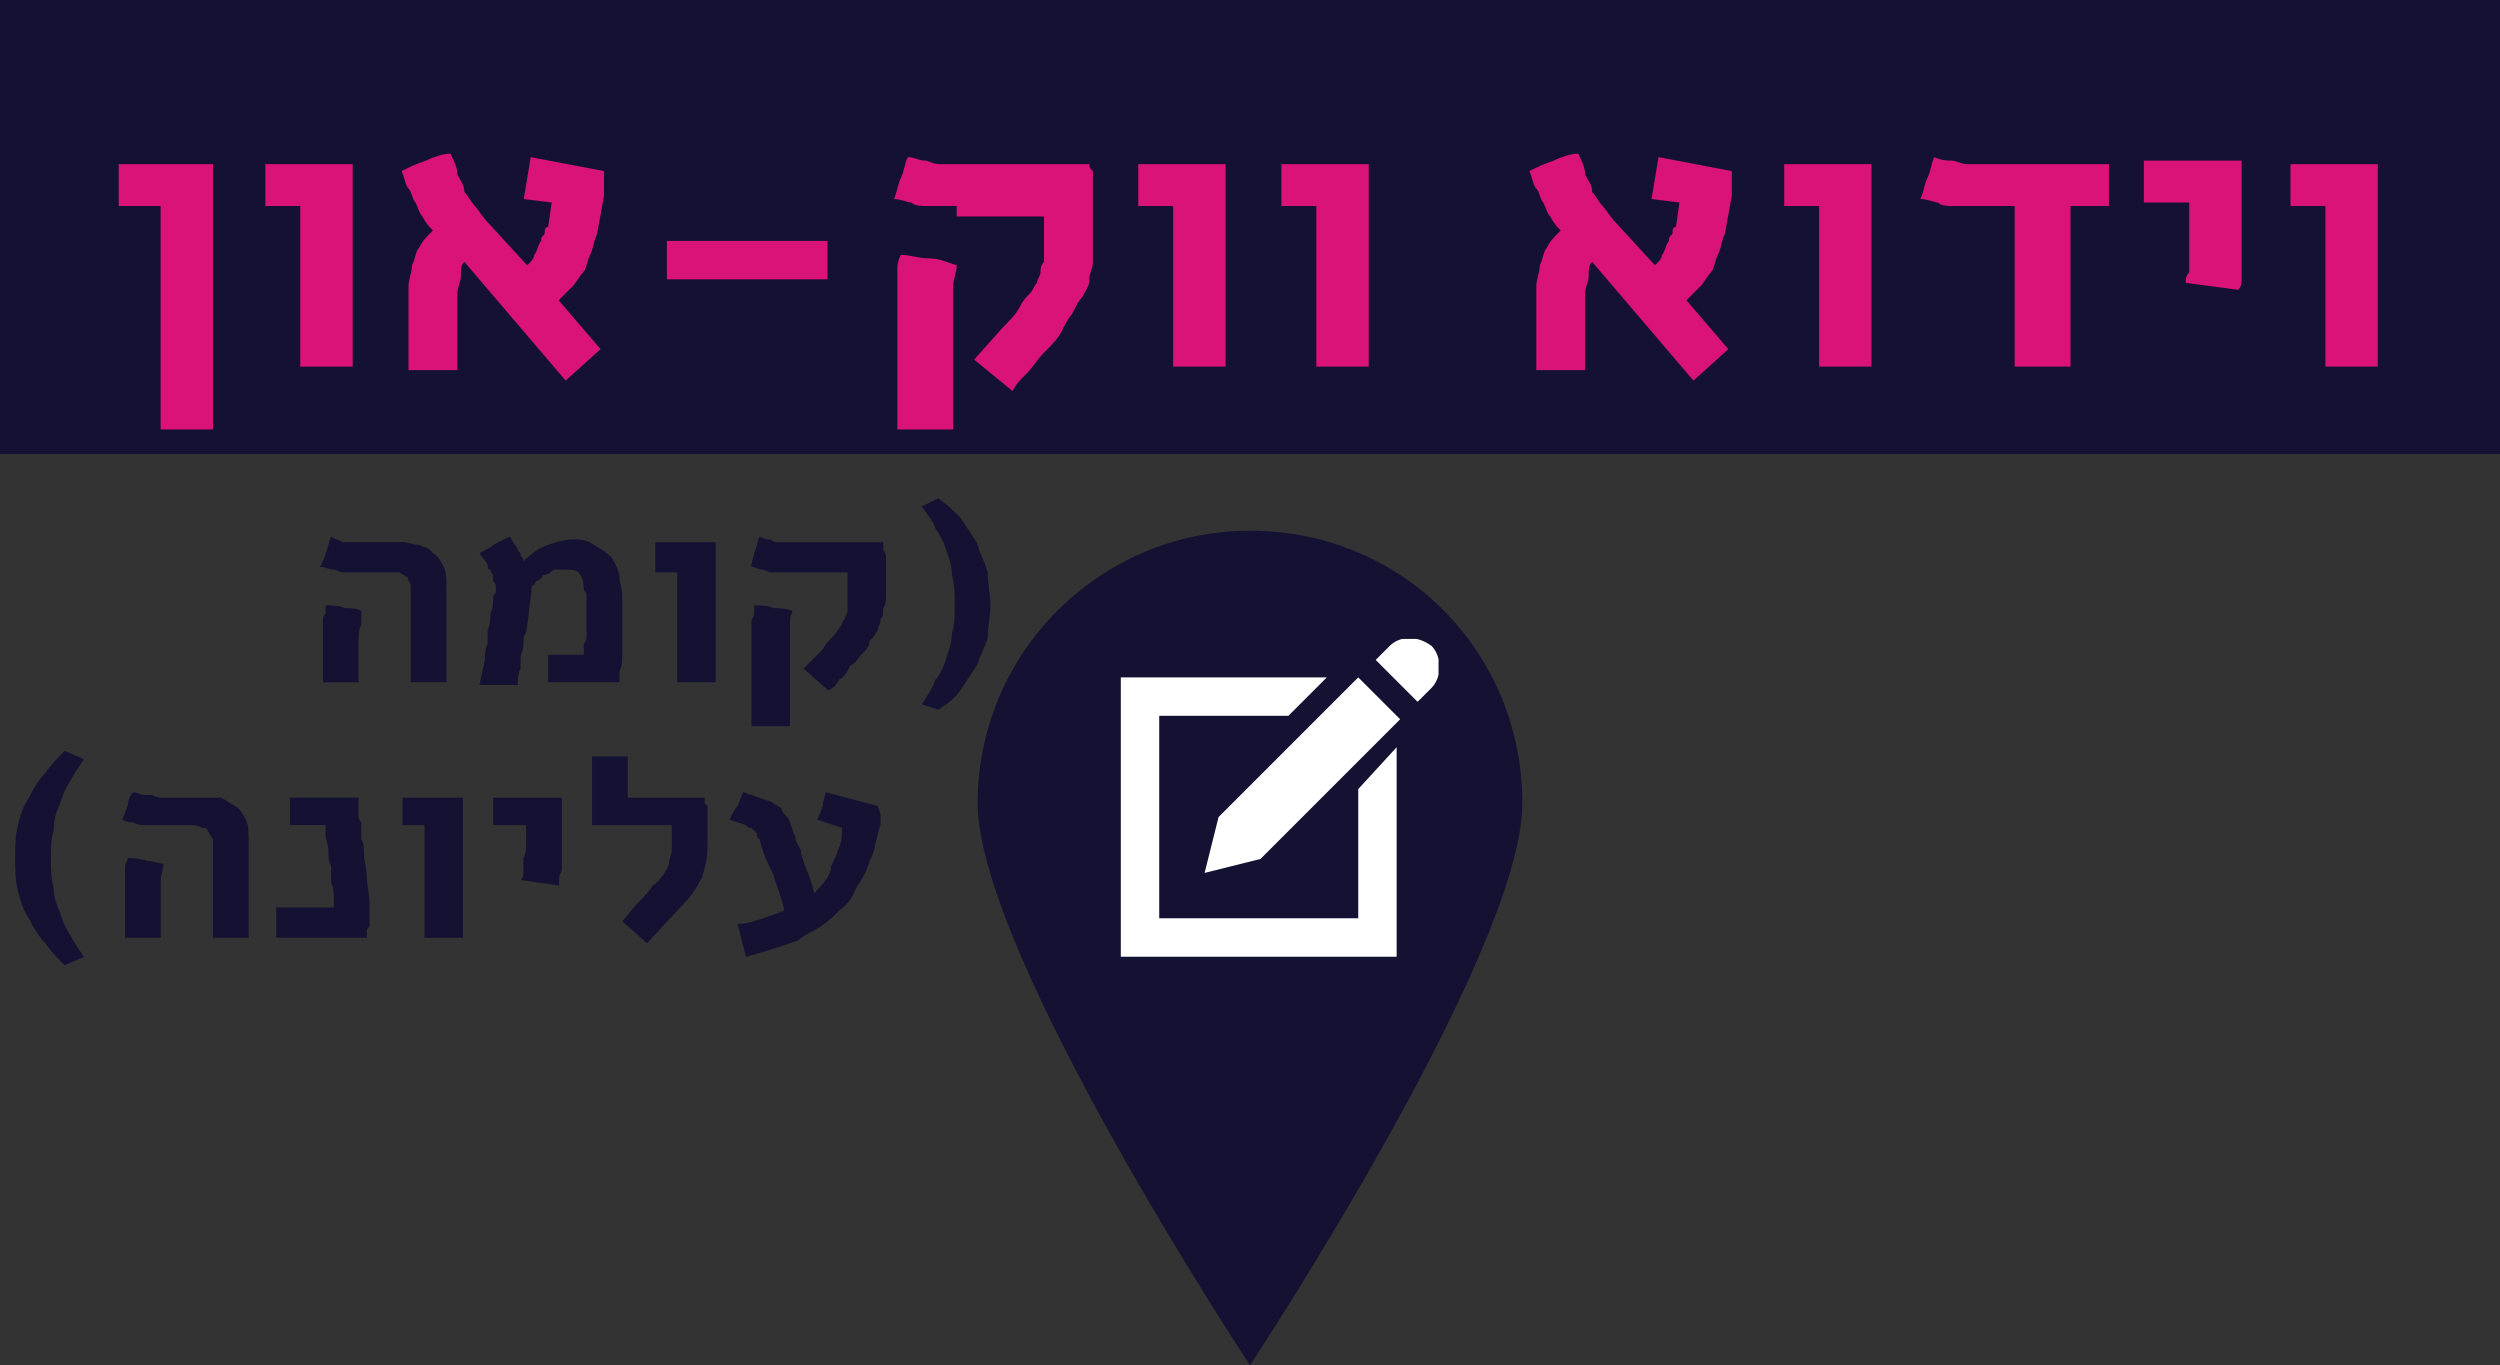 <?xml version="1.0" encoding="UTF-8" standalone="no"?>
<svg
   xmlns:dc="http://purl.org/dc/elements/1.1/"
   xmlns:cc="http://creativecommons.org/ns#"
   xmlns:rdf="http://www.w3.org/1999/02/22-rdf-syntax-ns#"
   xmlns:svg="http://www.w3.org/2000/svg"
   xmlns="http://www.w3.org/2000/svg"
   xmlns:xlink="http://www.w3.org/1999/xlink"
   version="1.1"
   id="svg4620"
   viewBox="0 0 71.6 39.1"
   height="39.1"
   width="71.6">
  <rect x="0" y="0" width="71.6" height="39.1" fill="#333333" stroke="none"/>
  <defs
     id="defs4622">
    <clipPath
       id="SVGID_44_">
      <use
         height="100%"
         width="100%"
         y="0"
         x="0"
         style="overflow:visible"
         xlink:href="#SVGID_43_"
         overflow="visible"
         id="use779" />
    </clipPath>
    <clipPath
       id="SVGID_46_">
      <use
         height="100%"
         width="100%"
         y="0"
         x="0"
         style="overflow:visible"
         xlink:href="#SVGID_45_"
         overflow="visible"
         id="use789" />
    </clipPath>
    <pattern
       id="EMFhbasepattern"
       patternUnits="userSpaceOnUse"
       width="6"
       height="6"
       x="0"
       y="0" />
  </defs>
  <g
     transform="translate(-304.2,-458.526)"
     id="layer1">
    <rect
       style="fill:#141132"
       x="304.2"
       y="458.526"
       width="71.6"
       height="13"
       id="rect769" />
    <path
       style="fill:#d91378"
       d="m 310.3,463.226 0,7.6 -1.5,0 0,-6.4 -1.2,0 0,-1.2 2.7,0 z m 4,0 0,5.8 -1.5,0 0,-4.6 -1,0 0,-1.2 2.5,0 z m 7,2 c -0.1,0.2 -0.1,0.4 -0.2,0.6 -0.1,0.2 -0.1,0.4 -0.2,0.5 -0.1,0.1 -0.2,0.3 -0.3,0.4 -0.1,0.1 -0.3,0.3 -0.4,0.4 l 1.2,1.4 -1,0.9 -2.9,-3.4 c -0.1,0.1 -0.1,0.2 -0.1,0.4 0,0.2 -0.1,0.3 -0.1,0.5 0,0.2 0,0.4 0,0.6 0,0.2 0,0.4 0,0.5 0,0.1 0,0.1 0,0.2 0,0.1 0,0.2 0,0.3 0,0.1 0,0.2 0,0.3 0,0.1 0,0.2 0,0.3 l -1.4,0 c 0,-0.1 0,-0.2 0,-0.3 0,-0.1 0,-0.3 0,-0.4 0,-0.1 0,-0.3 0,-0.5 0,-0.2 0,-0.4 0,-0.6 0,-0.2 0,-0.4 0,-0.6 0,-0.2 0.1,-0.4 0.1,-0.6 0.1,-0.2 0.1,-0.4 0.2,-0.5 0.1,-0.2 0.2,-0.3 0.4,-0.5 -0.1,-0.1 -0.2,-0.2 -0.3,-0.4 -0.1,-0.1 -0.1,-0.2 -0.2,-0.4 -0.1,-0.1 -0.1,-0.3 -0.2,-0.4 -0.1,-0.1 -0.1,-0.3 -0.2,-0.5 0.2,-0.1 0.4,-0.2 0.7,-0.3 0.2,-0.1 0.5,-0.2 0.7,-0.2 0.1,0.2 0.2,0.4 0.2,0.6 0.1,0.2 0.2,0.3 0.2,0.5 0.1,0.1 0.2,0.3 0.3,0.4 0.1,0.1 0.2,0.3 0.4,0.5 l 1.1,1.2 c 0.1,-0.1 0.2,-0.2 0.2,-0.3 0.1,-0.1 0.1,-0.3 0.2,-0.4 0,-0.1 0,-0.1 0.1,-0.2 0,-0.1 0,-0.2 0.1,-0.2 l 0.1,-0.7 -0.8,-0.1 0.2,-1.2 2.1,0.4 0,0.7 -0.2,1.1 z m 6.6,0.2 0,1.1 -4.6,0 0,-1.1 4.6,0 z m 3.7,-1 c -0.2,0 -0.4,0 -0.5,0 -0.1,0 -0.3,0 -0.4,0 -0.1,0 -0.3,0 -0.4,-0.1 -0.1,0 -0.3,-0.1 -0.5,-0.1 0.1,-0.2 0.1,-0.4 0.2,-0.6 0.1,-0.2 0.1,-0.4 0.2,-0.6 0.2,0 0.3,0.1 0.5,0.1 0.1,0 0.2,0.1 0.4,0.1 0.1,0 0.2,0 0.4,0 0.1,0 0.3,0 0.4,0 l 0.2,0 3.3,0 c 0,0.1 0,0.1 0.1,0.2 0,0.1 0,0.1 0,0.2 0,0.1 0,0.2 0,0.3 0,0.1 0,0.2 0,0.3 l 0,1.2 c 0,0.2 0,0.4 0,0.6 0,0.2 -0.1,0.3 -0.1,0.5 0,0.2 -0.1,0.3 -0.2,0.5 -0.1,0.1 -0.2,0.3 -0.3,0.5 -0.1,0.1 -0.2,0.3 -0.3,0.5 -0.1,0.2 -0.3,0.4 -0.5,0.6 -0.2,0.2 -0.3,0.4 -0.5,0.6 -0.2,0.2 -0.3,0.3 -0.4,0.5 l -1.1,-0.9 0.8,-0.9 c 0.2,-0.2 0.4,-0.4 0.5,-0.6 0.1,-0.2 0.2,-0.3 0.3,-0.4 0.1,-0.1 0.1,-0.2 0.2,-0.3 0,-0.1 0.1,-0.2 0.1,-0.3 0,-0.1 0,-0.2 0.1,-0.3 0,-0.1 0,-0.2 0,-0.3 l 0,-1 -2.5,0 z m -1.7,3 c 0,-0.2 0,-0.3 0,-0.4 0,-0.1 0,-0.3 0,-0.4 0,-0.1 0,-0.2 0,-0.4 0,-0.1 0,-0.2 0.1,-0.4 0.3,0 0.5,0.1 0.8,0.1 0.3,0 0.5,0.1 0.8,0.2 0,0.2 -0.1,0.4 -0.1,0.6 0,0.2 0,0.5 0,0.7 l 0,3.4 -1.6,0 0,-3.4 z m 9.4,-4.2 0,5.8 -1.5,0 0,-4.6 -1,0 0,-1.2 2.5,0 z m 4.1,0 0,5.8 -1.5,0 0,-4.6 -1,0 0,-1.2 2.5,0 z m 10.2,2 c -0.1,0.2 -0.1,0.4 -0.2,0.6 -0.1,0.2 -0.1,0.4 -0.2,0.5 -0.1,0.1 -0.2,0.3 -0.3,0.4 -0.1,0.1 -0.3,0.3 -0.4,0.4 l 1.2,1.4 -1,0.9 -2.9,-3.4 c -0.1,0.1 -0.1,0.2 -0.1,0.4 0,0.2 -0.1,0.3 -0.1,0.5 0,0.2 0,0.4 0,0.6 0,0.2 0,0.4 0,0.5 0,0.1 0,0.1 0,0.2 0,0.1 0,0.2 0,0.3 0,0.1 0,0.2 0,0.3 0,0.1 0,0.2 0,0.3 l -1.4,0 c 0,-0.1 0,-0.2 0,-0.3 0,-0.1 0,-0.3 0,-0.4 0,-0.1 0,-0.3 0,-0.5 0,-0.2 0,-0.4 0,-0.6 0,-0.2 0,-0.4 0,-0.6 0,-0.2 0.1,-0.4 0.1,-0.6 0.1,-0.2 0.1,-0.4 0.2,-0.5 0.1,-0.2 0.2,-0.3 0.4,-0.5 -0.1,-0.1 -0.2,-0.2 -0.3,-0.4 -0.1,-0.1 -0.1,-0.2 -0.2,-0.4 -0.1,-0.1 -0.1,-0.3 -0.2,-0.4 -0.1,-0.1 -0.1,-0.3 -0.2,-0.5 0.2,-0.1 0.4,-0.2 0.7,-0.3 0.2,-0.1 0.5,-0.2 0.7,-0.2 0.1,0.2 0.2,0.4 0.2,0.6 0.1,0.2 0.2,0.3 0.2,0.5 0.1,0.1 0.2,0.3 0.3,0.4 0.1,0.1 0.2,0.3 0.4,0.5 l 1.1,1.2 c 0.1,-0.1 0.2,-0.2 0.2,-0.3 0.1,-0.1 0.1,-0.3 0.2,-0.4 0,-0.1 0,-0.1 0.1,-0.2 0,-0.1 0,-0.2 0.1,-0.2 l 0.1,-0.7 -0.8,-0.1 0.2,-1.2 2.1,0.4 0,0.7 -0.2,1.1 z m 4.2,-2 0,5.8 -1.5,0 0,-4.6 -1,0 0,-1.2 2.5,0 z m 3.2,1.2 c -0.2,0 -0.4,0 -0.5,0 -0.1,0 -0.3,0 -0.4,0 -0.1,0 -0.3,0 -0.4,-0.1 -0.1,0 -0.3,-0.1 -0.5,-0.1 0.1,-0.2 0.1,-0.4 0.2,-0.6 0.1,-0.2 0.1,-0.4 0.2,-0.6 0.2,0.1 0.4,0.1 0.5,0.1 0.1,0 0.3,0.1 0.4,0.1 0.1,0 0.3,0 0.4,0 0.1,0 0.3,0 0.5,0 l 3.2,0 0,1.2 -1.1,0 0,4.6 -1.6,0 0,-4.6 -0.9,0 z m 7.4,-1.2 0,2.1 c 0,0.2 0,0.4 0,0.5 0,0.1 0,0.3 0,0.4 0,0.1 0,0.2 0,0.3 0,0.1 0,0.2 -0.1,0.3 l -1.5,-0.2 c 0,-0.1 0,-0.2 0.1,-0.3 0,-0.1 0,-0.2 0,-0.3 0,-0.1 0,-0.2 0,-0.4 0,-0.1 0,-0.3 0,-0.5 l 0,-0.8 -1.3,0 0,-1.2 2.8,0 z m 3.9,0 0,5.8 -1.5,0 0,-4.6 -1,0 0,-1.2 2.5,0 z"
       id="path771" />
    <g
       id="g4668"
       transform="translate(0.1,0)">
      <g
         id="g773"
         transform="translate(-148.1,-84.974)">
        <defs
           id="defs775">
          <rect
             height="1157.5"
             width="554"
             y="79.1"
             x="24.7"
             id="SVGID_43_" />
        </defs>
        <clipPath
           id="clipPath6995">
          <use
             id="use6997"
             overflow="visible"
             xlink:href="#SVGID_43_"
             style="overflow:visible"
             x="0"
             y="0"
             width="100%"
             height="100%" />
        </clipPath>
        <path
           id="path781"
           d="m 495.8,566.5 c 0,4.3 -7.8,16.1 -7.8,16.1 0,0 -7.8,-11.8 -7.8,-16.1 0,-4.3 3.5,-7.8 7.8,-7.8 4.4,0 7.8,3.5 7.8,7.8"
           clip-path="url(#SVGID_44_)"
           style="fill:#141132" />
      </g>
      <g
         id="g783"
         transform="translate(-148.1,-84.974)">
        <defs
           id="defs785">
          <rect
             height="9.1"
             width="9.1"
             y="561.8"
             x="484.3"
             id="SVGID_45_" />
        </defs>
        <clipPath
           id="clipPath7003">
          <use
             id="use7005"
             overflow="visible"
             xlink:href="#SVGID_45_"
             style="overflow:visible"
             x="0"
             y="0"
             width="100%"
             height="100%" />
        </clipPath>
        <path
           id="path791"
           d="m 491.1,566.1 0,3.7 -5.7,0 0,-5.8 3.7,0 1.1,-1.1 -6,0 0,8 8,0 0,-6 -1.1,1.2 z m -4,0.8 -0.4,1.6 1.6,-0.4 4,-4 -1.2,-1.2 -4,4 z m 6.1,-4.9 c 0.3,0.3 0.3,0.9 0,1.2 l -0.4,0.4 -1.2,-1.2 0.4,-0.4 c 0.3,-0.3 0.8,-0.3 1.2,0"
           clip-path="url(#SVGID_46_)"
           style="fill:#ffffff" />
      </g>
    </g>
  </g>
  <g
     id="g4230">
    <path
       id="path4169"
       d="m 26.871,14.269 c 0.236,0.157 0.472,0.393 0.629,0.551 0.157,0.236 0.315,0.472 0.472,0.708 0.079,0.315 0.236,0.551 0.315,0.865 0,0.315 0.079,0.629 0.079,0.944 0,0.315 -0.079,0.629 -0.079,0.944 -0.079,0.236 -0.236,0.551 -0.315,0.787 -0.157,0.236 -0.315,0.472 -0.472,0.708 -0.157,0.236 -0.393,0.393 -0.629,0.551 l -0.472,-0.157 c 0.157,-0.236 0.315,-0.472 0.393,-0.708 0.157,-0.157 0.236,-0.393 0.315,-0.629 0.079,-0.236 0.157,-0.472 0.157,-0.708 0.079,-0.236 0.079,-0.472 0.079,-0.787 0,-0.315 0,-0.629 -0.079,-0.865 0,-0.236 -0.079,-0.472 -0.157,-0.708 -0.079,-0.236 -0.157,-0.393 -0.315,-0.629 -0.079,-0.236 -0.236,-0.393 -0.393,-0.629 l 0.472,-0.236 z"
       style="fill:#141132;fill-opacity:1;fill-rule:nonzero;stroke:none" />
    <path
       id="path4171"
       d="m 22.701,16.393 c -0.079,0 -0.236,0 -0.315,0 -0.079,0 -0.157,0 -0.315,0 -0.079,0 -0.157,-0.079 -0.236,-0.079 -0.079,0 -0.236,-0.079 -0.315,-0.079 0,-0.157 0.079,-0.315 0.079,-0.393 0.079,-0.157 0.079,-0.315 0.157,-0.472 0.157,0.079 0.236,0.079 0.315,0.079 0.079,0.079 0.157,0.079 0.236,0.079 0.079,0 0.157,0 0.236,0 0.079,0 0.157,0 0.315,0 l 0.079,0 2.36,0 c 0,0.079 0,0.157 0,0.157 0,0.079 0,0.079 0,0.079 0.079,0.079 0.079,0.157 0.079,0.236 0,0.079 0,0.079 0,0.157 l 0,0.865 c 0,0.157 0,0.315 -0.079,0.393 0,0.157 0,0.236 -0.079,0.315 0,0.157 -0.079,0.236 -0.079,0.315 -0.079,0.157 -0.157,0.236 -0.236,0.315 0,0.157 -0.079,0.236 -0.236,0.393 -0.079,0.079 -0.157,0.236 -0.315,0.315 -0.079,0.157 -0.157,0.315 -0.315,0.393 -0.079,0.157 -0.157,0.236 -0.315,0.315 l -0.708,-0.629 0.551,-0.551 c 0.079,-0.157 0.236,-0.315 0.315,-0.393 0.079,-0.079 0.157,-0.236 0.236,-0.315 0,-0.079 0.079,-0.157 0.079,-0.157 0,-0.079 0.079,-0.157 0.079,-0.236 0,-0.079 0,-0.079 0,-0.157 0,-0.079 0,-0.157 0,-0.236 l 0,-0.708 -1.574,0 z m -1.18,1.967 c 0,-0.079 0,-0.157 0,-0.236 0,-0.157 0,-0.236 0,-0.315 0,-0.079 0.079,-0.157 0.079,-0.236 0,-0.079 0,-0.157 0,-0.236 0.236,0 0.393,0 0.551,0.079 0.157,0 0.315,0 0.551,0.079 -0.079,0.157 -0.079,0.315 -0.079,0.393 0,0.157 0,0.315 0,0.551 l 0,2.36 -1.101,0 0,-2.439 z"
       style="fill:#141132;fill-opacity:1;fill-rule:nonzero;stroke:none" />
    <path
       id="path4173"
       d="m 20.498,15.528 0,4.013 -1.102,0 0,-3.147 -0.629,0 0,-0.865 1.731,0 z"
       style="fill:#141132;fill-opacity:1;fill-rule:nonzero;stroke:none" />
    <path
       id="path4175"
       d="m 13.731,15.842 c 0.157,-0.079 0.315,-0.157 0.393,-0.236 0.157,-0.079 0.315,-0.157 0.472,-0.236 0.079,0.079 0.079,0.157 0.157,0.236 0,0 0.079,0.079 0.079,0.157 0.079,0.079 0.079,0.079 0.079,0.157 0.079,0.079 0.079,0.079 0.079,0.157 0.236,-0.236 0.472,-0.393 0.708,-0.472 0.236,-0.079 0.472,-0.157 0.708,-0.157 0.157,0 0.315,0 0.472,0.079 0.157,0.079 0.236,0.157 0.393,0.236 0.079,0.079 0.236,0.157 0.315,0.315 0.079,0.157 0.157,0.315 0.157,0.472 0,0.157 0.079,0.315 0.079,0.472 0,0.157 0,0.393 0,0.551 l 0,0.315 c 0,0.079 0,0.236 0,0.393 0,0.157 0,0.315 0,0.472 0,0.157 0,0.315 -0.079,0.472 0,0 0,0.079 0,0.157 0,0.079 0,0.079 0,0.157 l -2.046,0 0,-0.787 1.023,0 c 0,-0.079 0,-0.079 0,-0.079 0,-0.079 0,-0.157 0,-0.236 0.079,-0.079 0.079,-0.157 0.079,-0.236 l 0,-0.472 0,-0.236 c 0,-0.079 0,-0.157 0,-0.236 0,-0.079 0,-0.157 0,-0.236 0,-0.079 -0.079,-0.079 -0.079,-0.157 0,-0.236 -0.079,-0.393 -0.157,-0.472 -0.079,-0.079 -0.236,-0.079 -0.393,-0.079 -0.079,0 -0.236,0 -0.315,0 -0.079,0.079 -0.157,0.157 -0.315,0.157 0,0.079 -0.079,0.157 -0.157,0.157 -0.079,0.079 -0.079,0.157 -0.157,0.157 0,0.315 -0.079,0.551 -0.079,0.787 l -0.079,0.551 c -0.079,0.079 -0.079,0.236 -0.079,0.393 0,0.079 -0.079,0.236 -0.079,0.315 0,0.079 0,0.236 0,0.315 -0.079,0.157 -0.079,0.315 -0.079,0.472 l -1.102,0 0.157,-0.708 c 0,-0.157 0,-0.315 0.079,-0.472 0,-0.157 0,-0.315 0,-0.393 0.079,-0.157 0.079,-0.315 0.079,-0.472 0.079,-0.157 0.079,-0.315 0.079,-0.472 0,-0.079 0.079,-0.079 0.079,-0.157 0,0 0,-0.079 0,-0.079 0,-0.079 0,-0.157 -0.079,-0.236 0,0 0,-0.079 0,-0.157 0,0 -0.079,-0.079 -0.079,-0.157 -0.079,0 -0.079,-0.079 -0.079,-0.157 L 13.731,15.842 Z"
       style="fill:#141132;fill-opacity:1;fill-rule:nonzero;stroke:none" />
    <path
       id="path4177"
       d="m 10.427,16.393 c -0.079,0 -0.236,0 -0.315,0 -0.079,0 -0.236,0 -0.315,0 -0.079,0 -0.157,-0.079 -0.236,-0.079 -0.157,0 -0.236,-0.079 -0.393,-0.079 0.079,-0.157 0.157,-0.315 0.157,-0.393 0.079,-0.157 0.079,-0.315 0.157,-0.472 0.079,0.079 0.236,0.079 0.315,0.157 0.079,0 0.157,0 0.236,0 0.157,0 0.236,0 0.315,0 0.079,0 0.236,0 0.315,0 l 0.865,0 c 0.157,0 0.315,0.079 0.472,0.079 0.157,0.079 0.315,0.079 0.393,0.236 0.157,0.079 0.236,0.236 0.315,0.393 0.079,0.157 0.079,0.393 0.079,0.629 l 0,2.675 -1.023,0 0,-2.36 c 0,-0.157 0,-0.315 0,-0.393 0,-0.079 -0.079,-0.157 -0.079,-0.236 -0.079,-0.079 -0.157,-0.079 -0.236,-0.157 -0.079,0 -0.236,0 -0.393,0 l -0.629,0 z m -1.18,1.967 c 0,-0.079 0,-0.157 0,-0.236 0,-0.157 0,-0.236 0,-0.315 0,-0.079 0,-0.157 0.079,-0.236 0,-0.079 0,-0.157 0,-0.236 0.157,0 0.393,0 0.551,0.079 0.157,0 0.315,0 0.472,0.079 0,0.157 0,0.315 0,0.393 -0.079,0.157 -0.079,0.315 -0.079,0.551 l 0,1.102 -1.023,0 0,-1.18 z"
       style="fill:#141132;fill-opacity:1;fill-rule:nonzero;stroke:none" />
    <path
       id="path4179"
       d="m 23.409,23.475 c 0.079,-0.157 0.079,-0.236 0.157,-0.393 0,-0.157 0.079,-0.315 0.079,-0.393 l 1.495,0.393 0.079,0.236 c 0,0.079 0,0.157 0,0.315 -0.079,0.157 -0.079,0.315 -0.157,0.551 0,0.157 -0.079,0.315 -0.157,0.472 -0.079,0.315 -0.236,0.551 -0.393,0.787 -0.079,0.236 -0.236,0.472 -0.472,0.629 -0.157,0.157 -0.315,0.315 -0.551,0.472 -0.236,0.157 -0.472,0.236 -0.629,0.393 -0.236,0.079 -0.472,0.157 -0.708,0.236 -0.236,0.079 -0.551,0.157 -0.787,0.236 L 21.127,26.464 c 0.236,0 0.472,-0.079 0.708,-0.157 0.236,-0.079 0.472,-0.157 0.629,-0.236 -0.079,-0.393 -0.236,-0.708 -0.315,-1.023 -0.157,-0.315 -0.315,-0.629 -0.393,-1.023 -0.079,0 -0.079,-0.079 -0.079,-0.157 0,0 -0.079,-0.079 -0.079,-0.079 0,0 -0.079,-0.079 -0.079,-0.079 -0.079,0 -0.079,0 -0.157,-0.079 l -0.472,-0.157 c 0.079,-0.157 0.157,-0.315 0.236,-0.393 l 0.157,-0.393 c 0.079,0 0.157,0.079 0.236,0.079 0.079,0 0.157,0.079 0.236,0.079 0.157,0.079 0.315,0.079 0.393,0.157 0.079,0.079 0.157,0.079 0.236,0.157 0,0.079 0.079,0.157 0.157,0.236 0,0 0.079,0.079 0.079,0.157 0.079,0.157 0.079,0.315 0.157,0.393 0,0.157 0.079,0.236 0.157,0.393 0,0.157 0.079,0.315 0.157,0.551 0.079,0.157 0.157,0.393 0.236,0.708 0.079,-0.157 0.236,-0.236 0.315,-0.393 0.079,-0.079 0.157,-0.236 0.157,-0.393 0.079,-0.157 0.157,-0.315 0.236,-0.551 0.079,-0.157 0.079,-0.393 0.079,-0.551 l -0.708,-0.236 z"
       style="fill:#141132;fill-opacity:1;fill-rule:nonzero;stroke:none" />
    <path
       id="path4181"
       d="m 17.98,21.665 0,1.18 2.203,0 c 0,0 0,0.079 0,0.157 0,0 0.079,0.079 0.079,0.079 0,0.079 0,0.157 0,0.157 0,0.079 0,0.157 0,0.236 l 0,0.787 c 0,0.315 -0.079,0.629 -0.157,0.865 -0.157,0.315 -0.315,0.551 -0.551,0.787 l -1.023,1.102 -0.708,-0.629 0.393,-0.472 c 0.236,-0.236 0.393,-0.393 0.472,-0.551 0.157,-0.079 0.236,-0.236 0.315,-0.315 0.079,-0.157 0.157,-0.236 0.157,-0.315 0,-0.157 0.079,-0.236 0.079,-0.393 l 0,-0.708 -2.282,0 0,-1.967 1.023,0 z"
       style="fill:#141132;fill-opacity:1;fill-rule:nonzero;stroke:none" />
    <path
       id="path4183"
       d="m 16.092,22.845 0,1.416 c 0,0.157 0,0.315 0,0.393 0,0.079 0,0.157 0,0.236 0,0.079 -0.079,0.157 -0.079,0.236 0,0.079 0,0.157 0,0.236 l -1.102,-0.157 c 0.079,-0.079 0.079,-0.157 0.079,-0.236 0,-0.079 0,-0.079 0,-0.157 0,-0.079 0,-0.157 0,-0.236 0.079,-0.157 0.079,-0.236 0.079,-0.393 l 0,-0.551 -0.944,0 0,-0.787 1.967,0 z"
       style="fill:#141132;fill-opacity:1;fill-rule:nonzero;stroke:none" />
    <path
       id="path4185"
       d="m 13.259,22.845 0,4.013 -1.102,0 0,-3.226 -0.629,0 0,-0.787 1.731,0 z"
       style="fill:#141132;fill-opacity:1;fill-rule:nonzero;stroke:none" />
    <path
       id="path4187"
       d="m 10.269,22.845 0,0.551 c 0,0 0,0.079 0.079,0.157 0,0 0,0.079 0,0.157 0,0.079 0,0.236 0,0.315 0.079,0.157 0.079,0.315 0.079,0.472 0,0.157 0.079,0.393 0.079,0.629 0,0.236 0.079,0.472 0.079,0.787 0,0.079 0,0.157 0,0.157 0,0 0,0.079 0,0.079 0,0.079 0,0.157 0,0.157 0,0.079 0,0.157 0,0.157 0,0.079 0,0.079 -0.079,0.157 0,0.079 0,0.157 0,0.236 l -2.596,0 0,-0.865 1.652,0 c 0,-0.079 0,-0.157 0,-0.236 0,-0.157 0,-0.315 -0.079,-0.472 0,-0.157 0,-0.315 0,-0.472 -0.079,-0.157 -0.079,-0.315 -0.079,-0.472 0,-0.157 -0.079,-0.315 -0.079,-0.393 0,-0.157 0,-0.236 0,-0.315 l -1.023,0 0,-0.787 1.967,0 z"
       style="fill:#141132;fill-opacity:1;fill-rule:nonzero;stroke:none" />
    <path
       id="path4189"
       d="m 4.762,23.632 c -0.157,0 -0.236,0 -0.315,0 -0.157,0 -0.236,0 -0.315,0 -0.079,0 -0.157,0 -0.315,-0.079 -0.079,0 -0.157,0 -0.315,-0.079 0.079,-0.157 0.079,-0.236 0.157,-0.393 0,-0.157 0.079,-0.315 0.157,-0.393 0.079,0 0.236,0.079 0.315,0.079 0.079,0 0.157,0 0.236,0 0.079,0.079 0.236,0.079 0.315,0.079 0.079,0 0.157,0 0.315,0 l 0.865,0 c 0.157,0 0.315,0 0.472,0 0.157,0.079 0.236,0.157 0.393,0.236 0.157,0.079 0.236,0.236 0.315,0.393 0.079,0.157 0.079,0.393 0.079,0.708 l 0,2.675 -1.023,0 0,-2.439 c 0,-0.157 0,-0.315 0,-0.393 -0.079,-0.079 -0.079,-0.157 -0.157,-0.236 0,-0.079 -0.079,-0.079 -0.157,-0.079 -0.079,-0.079 -0.236,-0.079 -0.393,-0.079 l -0.629,0 z M 3.582,25.678 c 0,-0.157 0,-0.236 0,-0.315 0,-0.079 0,-0.157 0,-0.315 0,-0.079 0,-0.157 0,-0.236 0,-0.079 0.079,-0.157 0.079,-0.236 0.157,0 0.315,0 0.551,0.079 0.157,0 0.315,0.079 0.472,0.079 0,0.157 -0.079,0.315 -0.079,0.472 0,0.079 0,0.315 0,0.472 l 0,1.18 -1.023,0 0,-1.18 z"
       style="fill:#141132;fill-opacity:1;fill-rule:nonzero;stroke:none" />
    <path
       id="path4191"
       d="M 1.851,27.645 C 1.693,27.487 1.457,27.251 1.3,27.015 1.142,26.858 0.985,26.622 0.828,26.307 0.67,26.071 0.592,25.835 0.513,25.52 c -0.079,-0.315 -0.079,-0.629 -0.079,-0.944 0,-0.315 0,-0.629 0.079,-0.944 0.079,-0.315 0.157,-0.551 0.315,-0.787 C 0.985,22.53 1.143,22.294 1.3,22.137 1.457,21.901 1.693,21.665 1.851,21.507 l 0.551,0.236 c -0.157,0.236 -0.315,0.472 -0.393,0.629 -0.157,0.236 -0.236,0.472 -0.315,0.708 -0.079,0.157 -0.157,0.393 -0.157,0.708 -0.079,0.236 -0.079,0.472 -0.079,0.787 0,0.315 0,0.551 0.079,0.865 0,0.236 0.079,0.472 0.157,0.629 0.079,0.236 0.157,0.472 0.315,0.708 0.079,0.157 0.236,0.393 0.393,0.629 l -0.551,0.236 z"
       style="fill:#141132;fill-opacity:1;fill-rule:nonzero;stroke:none" />
  </g>
</svg>
